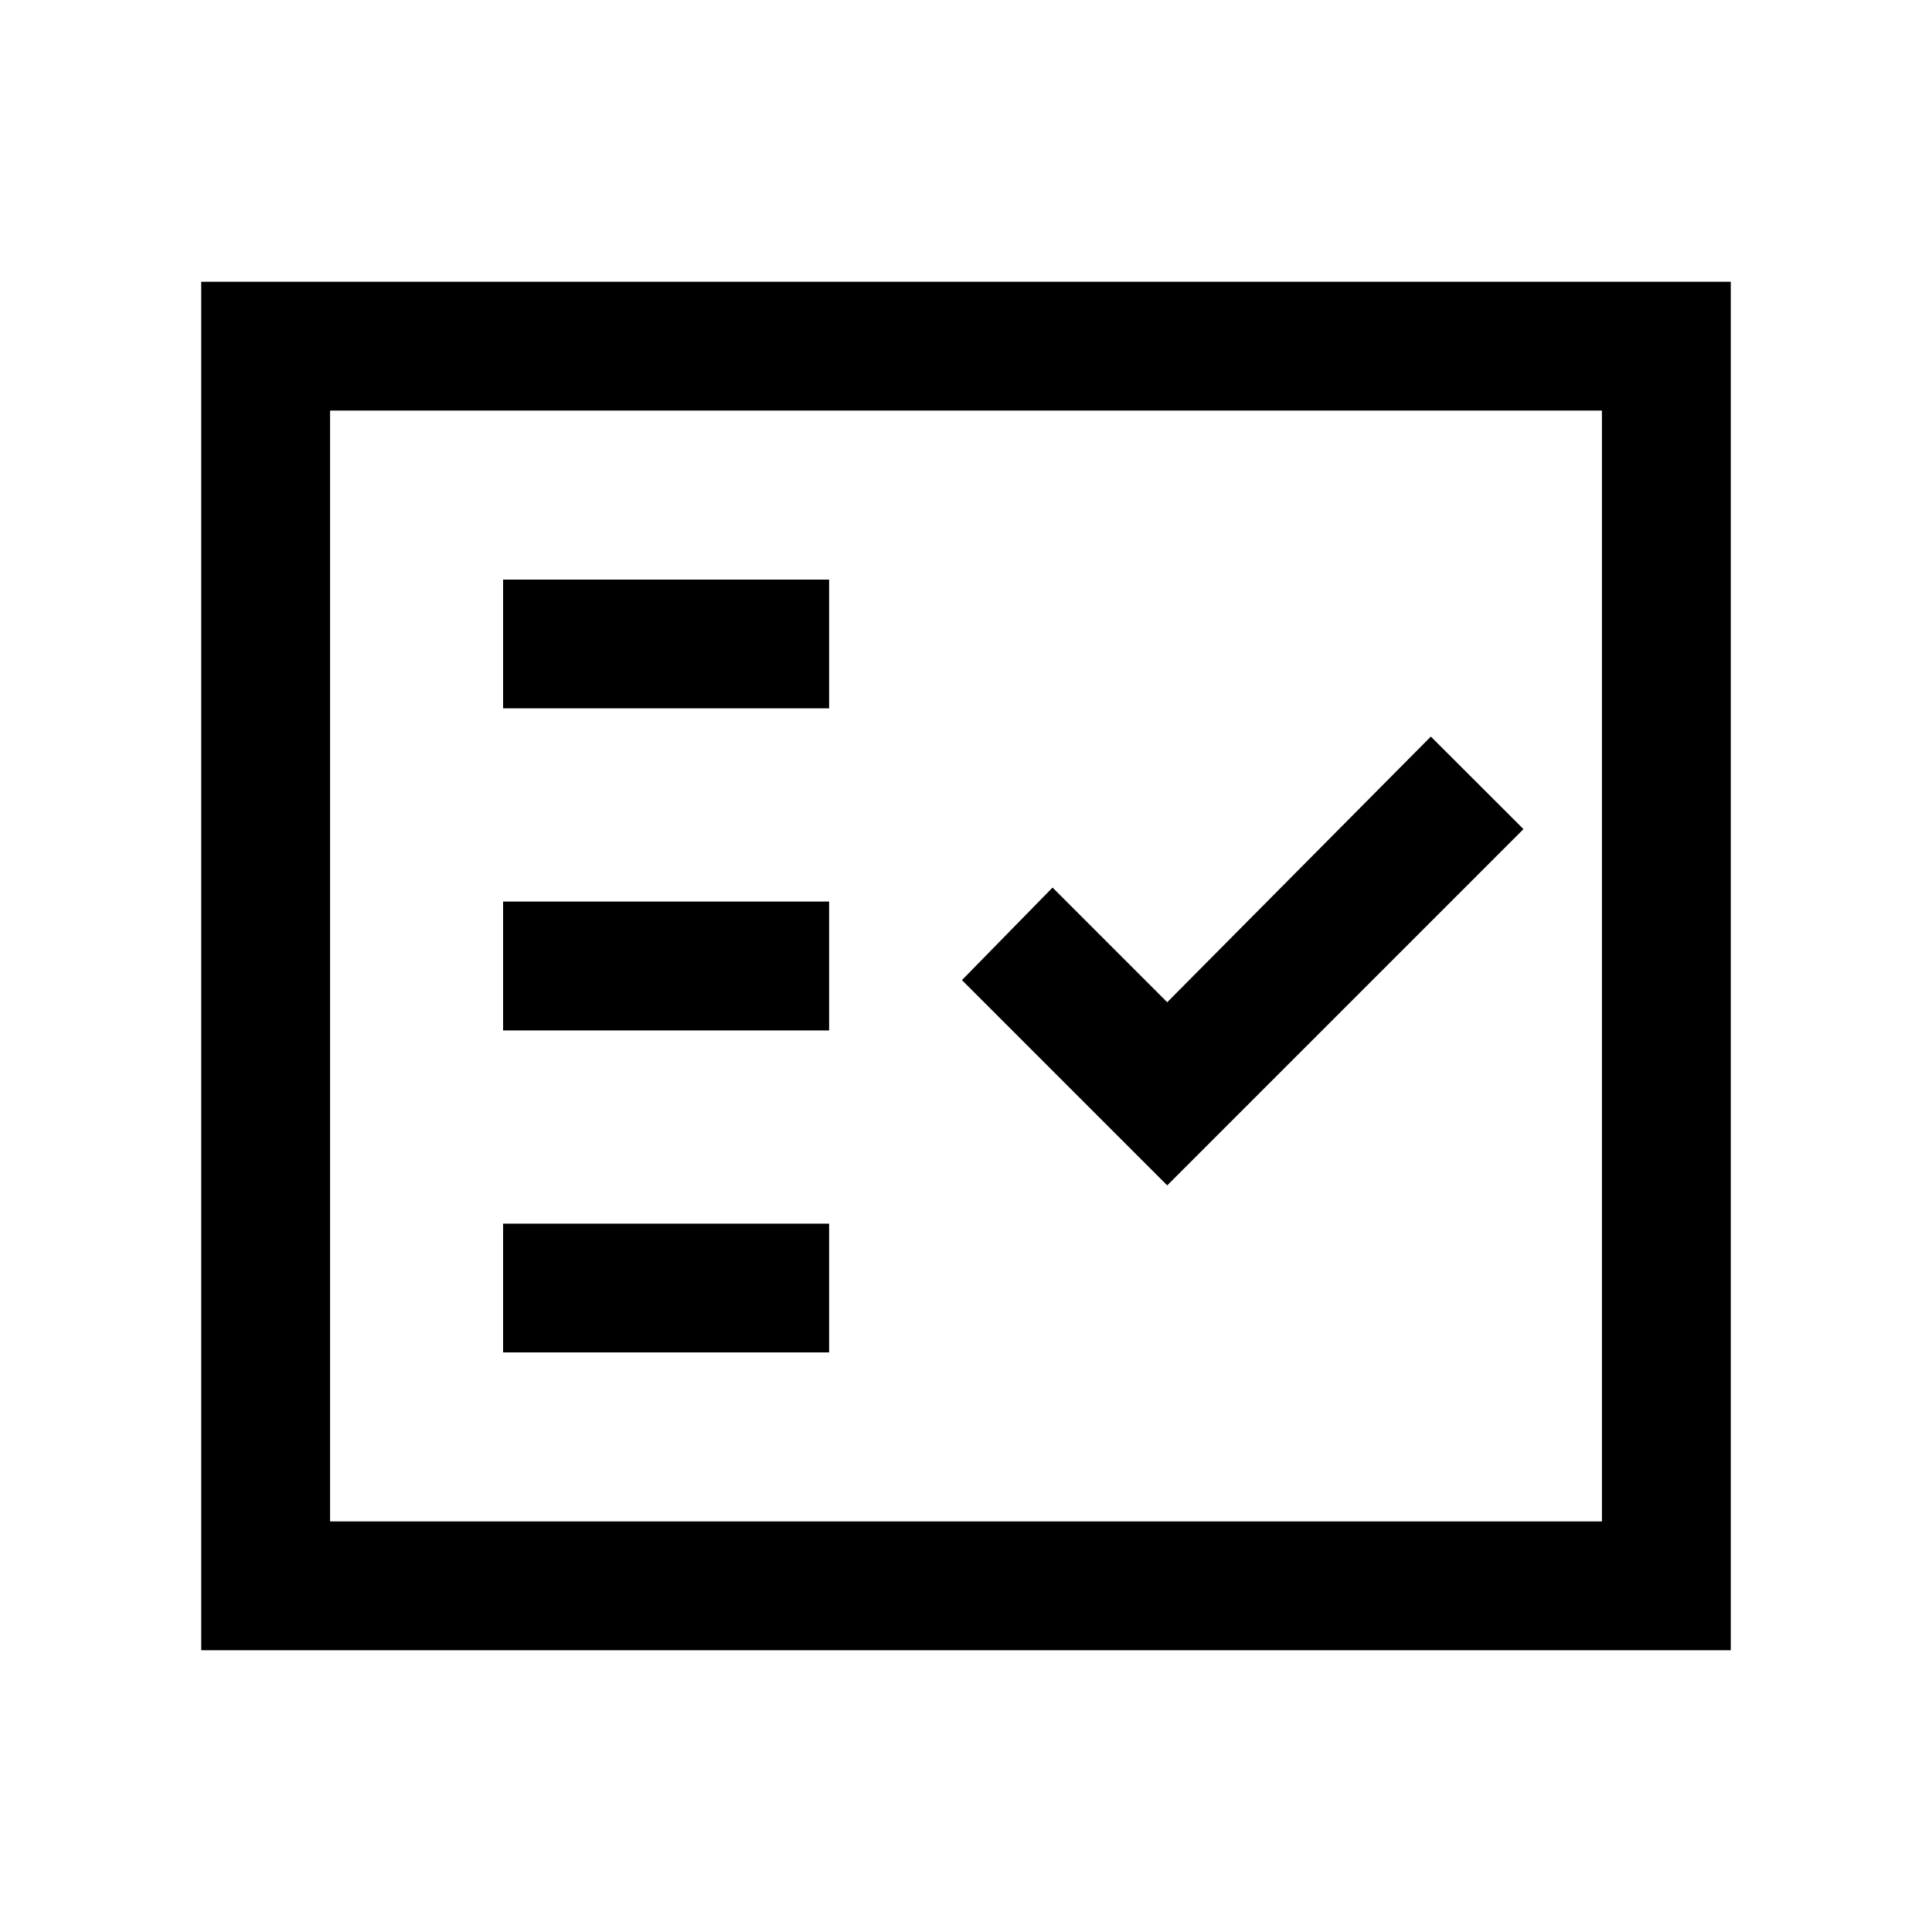 <svg xmlns="http://www.w3.org/2000/svg" viewBox="0 0 20 20"><path d="M5.208 7.333h3.375V6H5.208Zm0 3.334h3.375V9.333H5.208Zm0 3.333h3.375v-1.333H5.208Zm6.875-1.729 3.688-3.688-.959-.958-2.729 2.75-1.187-1.187-.938.958Zm-10 4.812V2.917h15.834v14.166Zm1.334-1.333h13.166V4.25H3.417Zm0 0V4.25v11.5Z"/></svg>